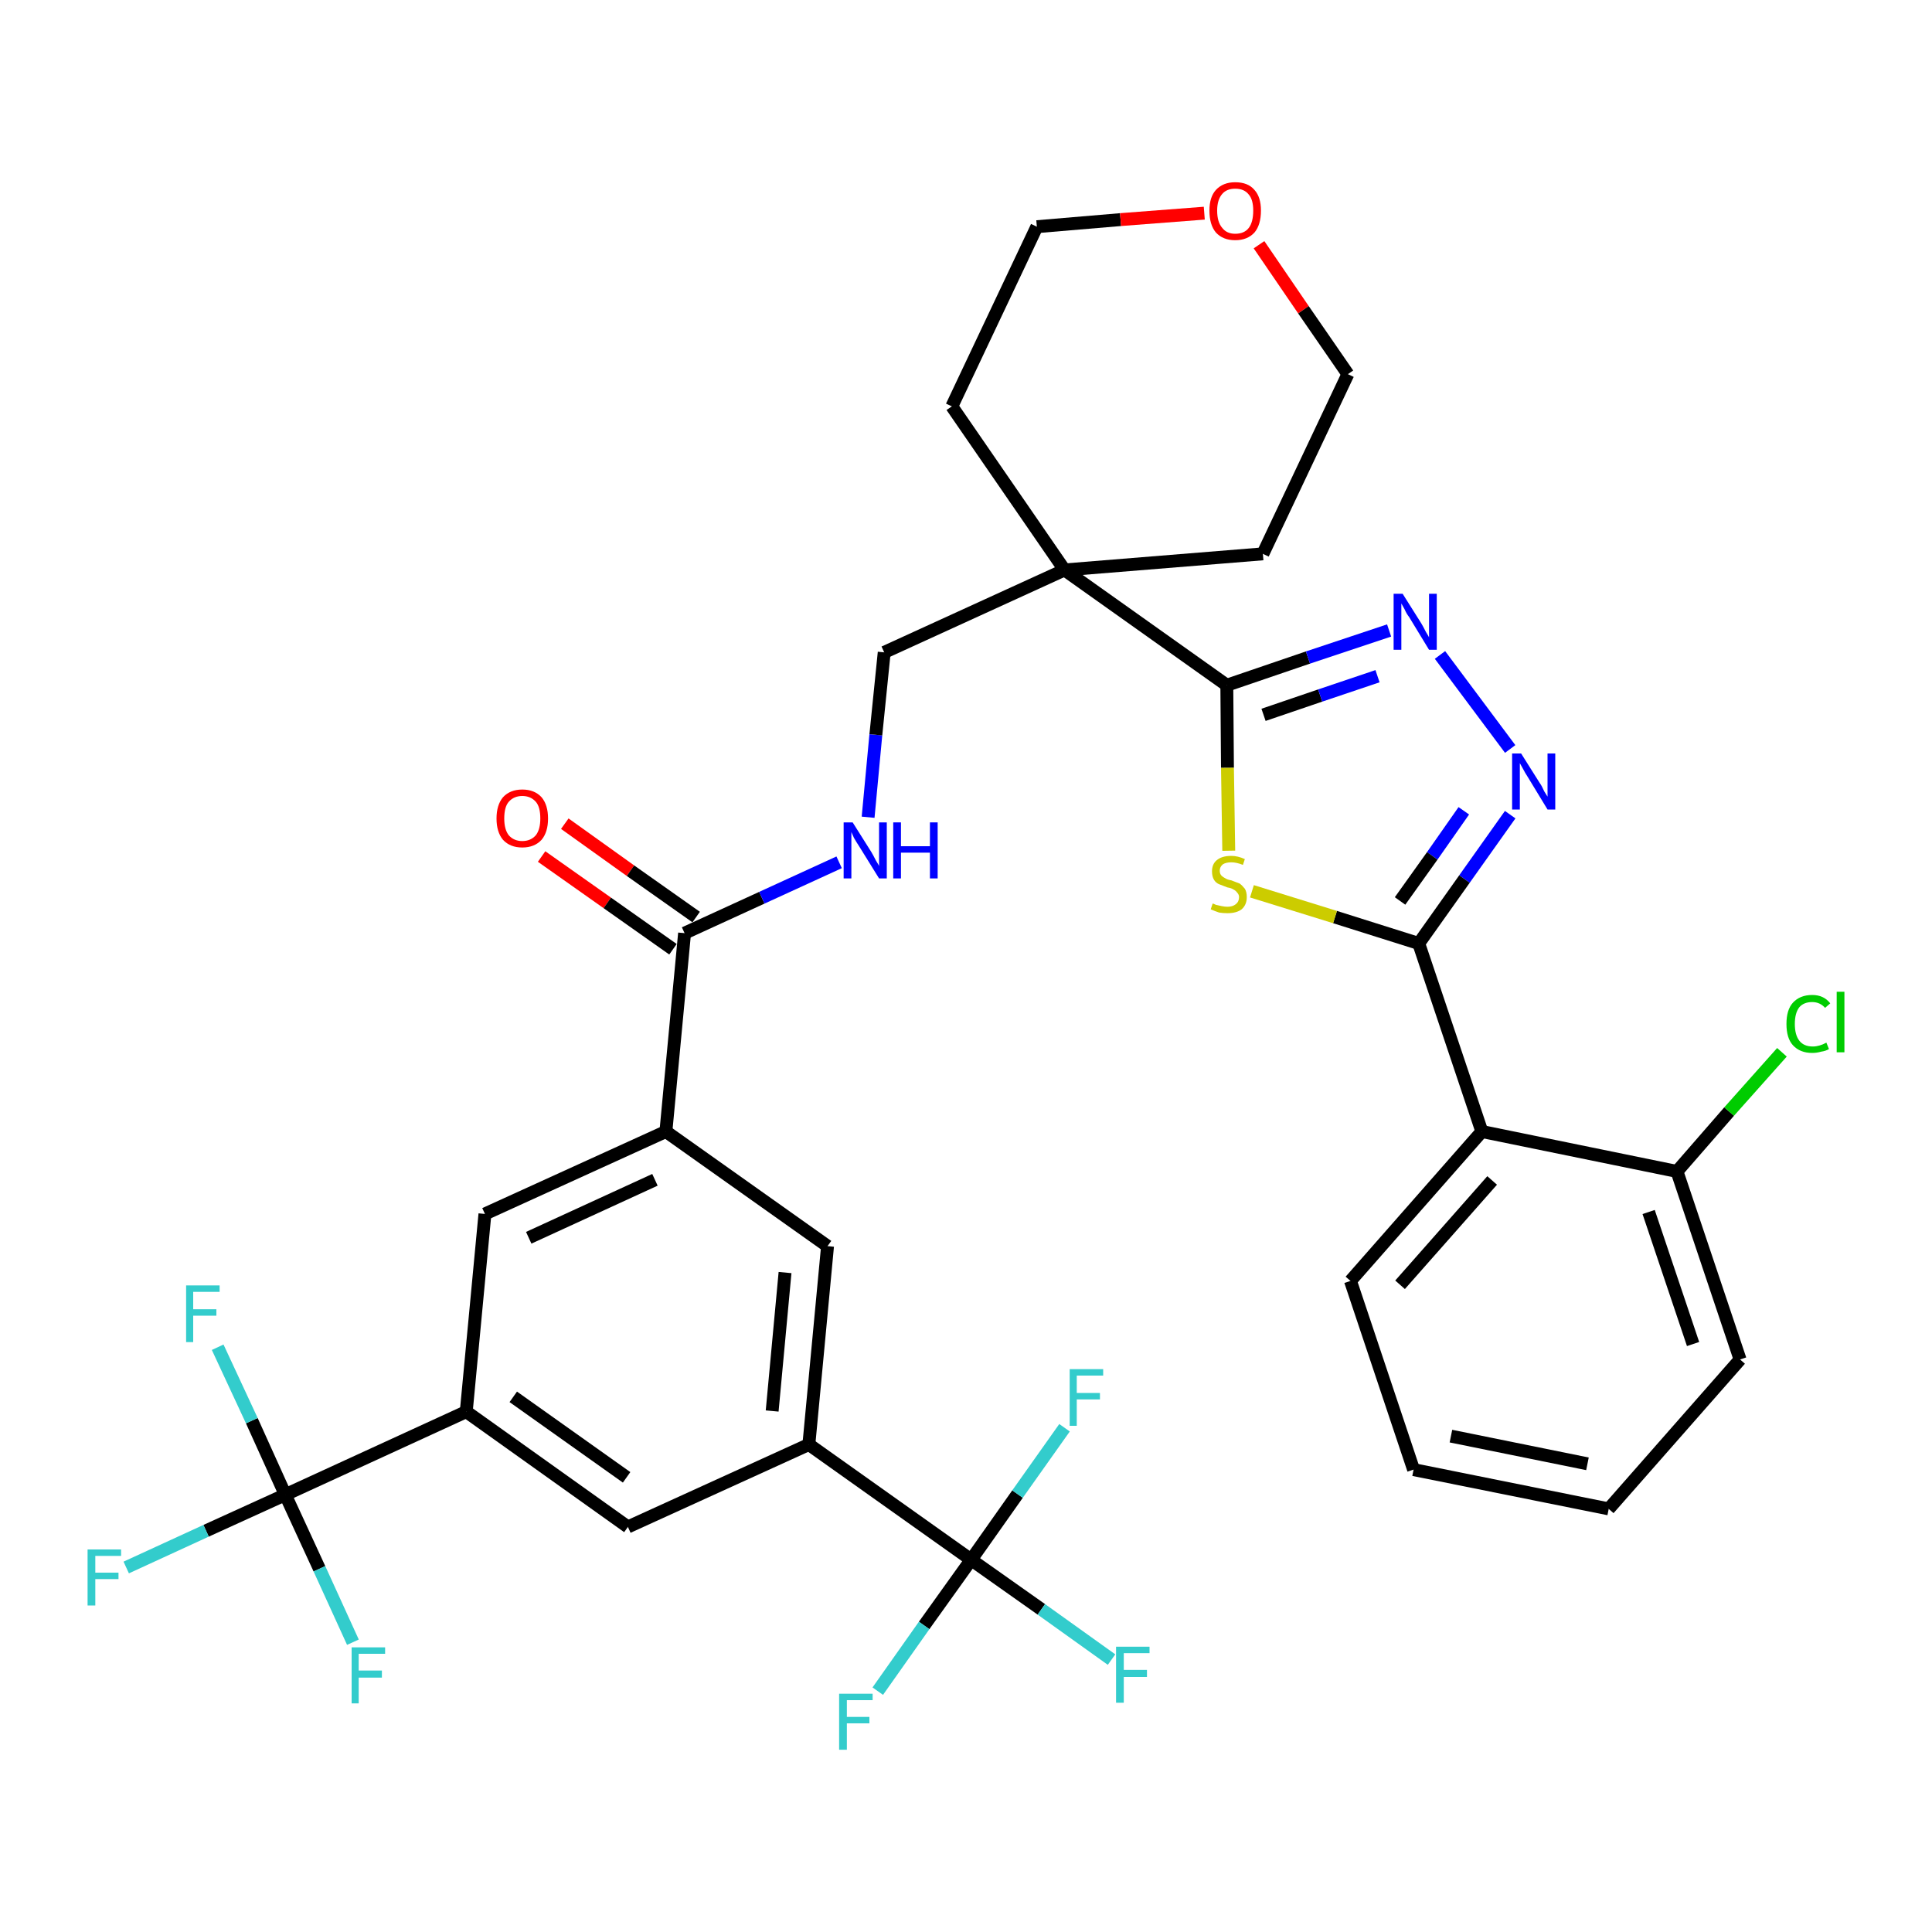 <?xml version='1.0' encoding='iso-8859-1'?>
<svg version='1.1' baseProfile='full'
              xmlns='http://www.w3.org/2000/svg'
                      xmlns:rdkit='http://www.rdkit.org/xml'
                      xmlns:xlink='http://www.w3.org/1999/xlink'
                  xml:space='preserve'
width='300px' height='300px' viewBox='0 0 300 300'>
<!-- END OF HEADER -->
<path class='bond-0 atom-0 atom-1' d='M 84.1,133.0 L 94.3,140.2' style='fill:none;fill-rule:evenodd;stroke:#FF0000;stroke-width:2.0px;stroke-linecap:butt;stroke-linejoin:miter;stroke-opacity:1' />
<path class='bond-0 atom-0 atom-1' d='M 94.3,140.2 L 104.5,147.4' style='fill:none;fill-rule:evenodd;stroke:#000000;stroke-width:2.0px;stroke-linecap:butt;stroke-linejoin:miter;stroke-opacity:1' />
<path class='bond-0 atom-0 atom-1' d='M 87.7,127.9 L 97.9,135.2' style='fill:none;fill-rule:evenodd;stroke:#FF0000;stroke-width:2.0px;stroke-linecap:butt;stroke-linejoin:miter;stroke-opacity:1' />
<path class='bond-0 atom-0 atom-1' d='M 97.9,135.2 L 108.1,142.4' style='fill:none;fill-rule:evenodd;stroke:#000000;stroke-width:2.0px;stroke-linecap:butt;stroke-linejoin:miter;stroke-opacity:1' />
<path class='bond-1 atom-1 atom-2' d='M 106.3,144.9 L 118.3,139.4' style='fill:none;fill-rule:evenodd;stroke:#000000;stroke-width:2.0px;stroke-linecap:butt;stroke-linejoin:miter;stroke-opacity:1' />
<path class='bond-1 atom-1 atom-2' d='M 118.3,139.4 L 130.3,133.9' style='fill:none;fill-rule:evenodd;stroke:#0000FF;stroke-width:2.0px;stroke-linecap:butt;stroke-linejoin:miter;stroke-opacity:1' />
<path class='bond-21 atom-1 atom-22' d='M 106.3,144.9 L 103.4,175.7' style='fill:none;fill-rule:evenodd;stroke:#000000;stroke-width:2.0px;stroke-linecap:butt;stroke-linejoin:miter;stroke-opacity:1' />
<path class='bond-2 atom-2 atom-3' d='M 134.8,126.9 L 136.0,114.1' style='fill:none;fill-rule:evenodd;stroke:#0000FF;stroke-width:2.0px;stroke-linecap:butt;stroke-linejoin:miter;stroke-opacity:1' />
<path class='bond-2 atom-2 atom-3' d='M 136.0,114.1 L 137.3,101.3' style='fill:none;fill-rule:evenodd;stroke:#000000;stroke-width:2.0px;stroke-linecap:butt;stroke-linejoin:miter;stroke-opacity:1' />
<path class='bond-3 atom-3 atom-4' d='M 137.3,101.3 L 165.3,88.5' style='fill:none;fill-rule:evenodd;stroke:#000000;stroke-width:2.0px;stroke-linecap:butt;stroke-linejoin:miter;stroke-opacity:1' />
<path class='bond-4 atom-4 atom-5' d='M 165.3,88.5 L 190.5,106.4' style='fill:none;fill-rule:evenodd;stroke:#000000;stroke-width:2.0px;stroke-linecap:butt;stroke-linejoin:miter;stroke-opacity:1' />
<path class='bond-16 atom-4 atom-17' d='M 165.3,88.5 L 147.8,63.1' style='fill:none;fill-rule:evenodd;stroke:#000000;stroke-width:2.0px;stroke-linecap:butt;stroke-linejoin:miter;stroke-opacity:1' />
<path class='bond-35 atom-21 atom-4' d='M 196.1,86.0 L 165.3,88.5' style='fill:none;fill-rule:evenodd;stroke:#000000;stroke-width:2.0px;stroke-linecap:butt;stroke-linejoin:miter;stroke-opacity:1' />
<path class='bond-5 atom-5 atom-6' d='M 190.5,106.4 L 203.1,102.1' style='fill:none;fill-rule:evenodd;stroke:#000000;stroke-width:2.0px;stroke-linecap:butt;stroke-linejoin:miter;stroke-opacity:1' />
<path class='bond-5 atom-5 atom-6' d='M 203.1,102.1 L 215.7,97.9' style='fill:none;fill-rule:evenodd;stroke:#0000FF;stroke-width:2.0px;stroke-linecap:butt;stroke-linejoin:miter;stroke-opacity:1' />
<path class='bond-5 atom-5 atom-6' d='M 196.2,111.0 L 205.0,108.0' style='fill:none;fill-rule:evenodd;stroke:#000000;stroke-width:2.0px;stroke-linecap:butt;stroke-linejoin:miter;stroke-opacity:1' />
<path class='bond-5 atom-5 atom-6' d='M 205.0,108.0 L 213.9,105.0' style='fill:none;fill-rule:evenodd;stroke:#0000FF;stroke-width:2.0px;stroke-linecap:butt;stroke-linejoin:miter;stroke-opacity:1' />
<path class='bond-37 atom-16 atom-5' d='M 190.8,132.1 L 190.6,119.2' style='fill:none;fill-rule:evenodd;stroke:#CCCC00;stroke-width:2.0px;stroke-linecap:butt;stroke-linejoin:miter;stroke-opacity:1' />
<path class='bond-37 atom-16 atom-5' d='M 190.6,119.2 L 190.5,106.4' style='fill:none;fill-rule:evenodd;stroke:#000000;stroke-width:2.0px;stroke-linecap:butt;stroke-linejoin:miter;stroke-opacity:1' />
<path class='bond-6 atom-6 atom-7' d='M 223.6,101.7 L 234.5,116.3' style='fill:none;fill-rule:evenodd;stroke:#0000FF;stroke-width:2.0px;stroke-linecap:butt;stroke-linejoin:miter;stroke-opacity:1' />
<path class='bond-7 atom-7 atom-8' d='M 234.5,126.5 L 227.4,136.5' style='fill:none;fill-rule:evenodd;stroke:#0000FF;stroke-width:2.0px;stroke-linecap:butt;stroke-linejoin:miter;stroke-opacity:1' />
<path class='bond-7 atom-7 atom-8' d='M 227.4,136.5 L 220.3,146.5' style='fill:none;fill-rule:evenodd;stroke:#000000;stroke-width:2.0px;stroke-linecap:butt;stroke-linejoin:miter;stroke-opacity:1' />
<path class='bond-7 atom-7 atom-8' d='M 227.3,125.9 L 222.4,132.9' style='fill:none;fill-rule:evenodd;stroke:#0000FF;stroke-width:2.0px;stroke-linecap:butt;stroke-linejoin:miter;stroke-opacity:1' />
<path class='bond-7 atom-7 atom-8' d='M 222.4,132.9 L 217.4,139.9' style='fill:none;fill-rule:evenodd;stroke:#000000;stroke-width:2.0px;stroke-linecap:butt;stroke-linejoin:miter;stroke-opacity:1' />
<path class='bond-8 atom-8 atom-9' d='M 220.3,146.5 L 230.1,175.7' style='fill:none;fill-rule:evenodd;stroke:#000000;stroke-width:2.0px;stroke-linecap:butt;stroke-linejoin:miter;stroke-opacity:1' />
<path class='bond-15 atom-8 atom-16' d='M 220.3,146.5 L 207.3,142.4' style='fill:none;fill-rule:evenodd;stroke:#000000;stroke-width:2.0px;stroke-linecap:butt;stroke-linejoin:miter;stroke-opacity:1' />
<path class='bond-15 atom-8 atom-16' d='M 207.3,142.4 L 194.4,138.4' style='fill:none;fill-rule:evenodd;stroke:#CCCC00;stroke-width:2.0px;stroke-linecap:butt;stroke-linejoin:miter;stroke-opacity:1' />
<path class='bond-9 atom-9 atom-10' d='M 230.1,175.7 L 209.7,198.9' style='fill:none;fill-rule:evenodd;stroke:#000000;stroke-width:2.0px;stroke-linecap:butt;stroke-linejoin:miter;stroke-opacity:1' />
<path class='bond-9 atom-9 atom-10' d='M 231.7,183.3 L 217.4,199.5' style='fill:none;fill-rule:evenodd;stroke:#000000;stroke-width:2.0px;stroke-linecap:butt;stroke-linejoin:miter;stroke-opacity:1' />
<path class='bond-38 atom-14 atom-9' d='M 260.4,181.9 L 230.1,175.7' style='fill:none;fill-rule:evenodd;stroke:#000000;stroke-width:2.0px;stroke-linecap:butt;stroke-linejoin:miter;stroke-opacity:1' />
<path class='bond-10 atom-10 atom-11' d='M 209.7,198.9 L 219.5,228.2' style='fill:none;fill-rule:evenodd;stroke:#000000;stroke-width:2.0px;stroke-linecap:butt;stroke-linejoin:miter;stroke-opacity:1' />
<path class='bond-11 atom-11 atom-12' d='M 219.5,228.2 L 249.8,234.3' style='fill:none;fill-rule:evenodd;stroke:#000000;stroke-width:2.0px;stroke-linecap:butt;stroke-linejoin:miter;stroke-opacity:1' />
<path class='bond-11 atom-11 atom-12' d='M 225.3,223.0 L 246.5,227.3' style='fill:none;fill-rule:evenodd;stroke:#000000;stroke-width:2.0px;stroke-linecap:butt;stroke-linejoin:miter;stroke-opacity:1' />
<path class='bond-12 atom-12 atom-13' d='M 249.8,234.3 L 270.2,211.1' style='fill:none;fill-rule:evenodd;stroke:#000000;stroke-width:2.0px;stroke-linecap:butt;stroke-linejoin:miter;stroke-opacity:1' />
<path class='bond-13 atom-13 atom-14' d='M 270.2,211.1 L 260.4,181.9' style='fill:none;fill-rule:evenodd;stroke:#000000;stroke-width:2.0px;stroke-linecap:butt;stroke-linejoin:miter;stroke-opacity:1' />
<path class='bond-13 atom-13 atom-14' d='M 262.9,208.7 L 256.0,188.2' style='fill:none;fill-rule:evenodd;stroke:#000000;stroke-width:2.0px;stroke-linecap:butt;stroke-linejoin:miter;stroke-opacity:1' />
<path class='bond-14 atom-14 atom-15' d='M 260.4,181.9 L 268.5,172.6' style='fill:none;fill-rule:evenodd;stroke:#000000;stroke-width:2.0px;stroke-linecap:butt;stroke-linejoin:miter;stroke-opacity:1' />
<path class='bond-14 atom-14 atom-15' d='M 268.5,172.6 L 276.7,163.4' style='fill:none;fill-rule:evenodd;stroke:#00CC00;stroke-width:2.0px;stroke-linecap:butt;stroke-linejoin:miter;stroke-opacity:1' />
<path class='bond-17 atom-17 atom-18' d='M 147.8,63.1 L 161.0,35.2' style='fill:none;fill-rule:evenodd;stroke:#000000;stroke-width:2.0px;stroke-linecap:butt;stroke-linejoin:miter;stroke-opacity:1' />
<path class='bond-18 atom-18 atom-19' d='M 161.0,35.2 L 174.0,34.1' style='fill:none;fill-rule:evenodd;stroke:#000000;stroke-width:2.0px;stroke-linecap:butt;stroke-linejoin:miter;stroke-opacity:1' />
<path class='bond-18 atom-18 atom-19' d='M 174.0,34.1 L 187.0,33.1' style='fill:none;fill-rule:evenodd;stroke:#FF0000;stroke-width:2.0px;stroke-linecap:butt;stroke-linejoin:miter;stroke-opacity:1' />
<path class='bond-19 atom-19 atom-20' d='M 195.5,38.0 L 202.4,48.1' style='fill:none;fill-rule:evenodd;stroke:#FF0000;stroke-width:2.0px;stroke-linecap:butt;stroke-linejoin:miter;stroke-opacity:1' />
<path class='bond-19 atom-19 atom-20' d='M 202.4,48.1 L 209.3,58.1' style='fill:none;fill-rule:evenodd;stroke:#000000;stroke-width:2.0px;stroke-linecap:butt;stroke-linejoin:miter;stroke-opacity:1' />
<path class='bond-20 atom-20 atom-21' d='M 209.3,58.1 L 196.1,86.0' style='fill:none;fill-rule:evenodd;stroke:#000000;stroke-width:2.0px;stroke-linecap:butt;stroke-linejoin:miter;stroke-opacity:1' />
<path class='bond-22 atom-22 atom-23' d='M 103.4,175.7 L 75.3,188.5' style='fill:none;fill-rule:evenodd;stroke:#000000;stroke-width:2.0px;stroke-linecap:butt;stroke-linejoin:miter;stroke-opacity:1' />
<path class='bond-22 atom-22 atom-23' d='M 101.7,183.2 L 82.1,192.2' style='fill:none;fill-rule:evenodd;stroke:#000000;stroke-width:2.0px;stroke-linecap:butt;stroke-linejoin:miter;stroke-opacity:1' />
<path class='bond-36 atom-35 atom-22' d='M 128.5,193.5 L 103.4,175.7' style='fill:none;fill-rule:evenodd;stroke:#000000;stroke-width:2.0px;stroke-linecap:butt;stroke-linejoin:miter;stroke-opacity:1' />
<path class='bond-23 atom-23 atom-24' d='M 75.3,188.5 L 72.4,219.2' style='fill:none;fill-rule:evenodd;stroke:#000000;stroke-width:2.0px;stroke-linecap:butt;stroke-linejoin:miter;stroke-opacity:1' />
<path class='bond-24 atom-24 atom-25' d='M 72.4,219.2 L 44.3,232.1' style='fill:none;fill-rule:evenodd;stroke:#000000;stroke-width:2.0px;stroke-linecap:butt;stroke-linejoin:miter;stroke-opacity:1' />
<path class='bond-28 atom-24 atom-29' d='M 72.4,219.2 L 97.5,237.1' style='fill:none;fill-rule:evenodd;stroke:#000000;stroke-width:2.0px;stroke-linecap:butt;stroke-linejoin:miter;stroke-opacity:1' />
<path class='bond-28 atom-24 atom-29' d='M 79.7,216.9 L 97.3,229.4' style='fill:none;fill-rule:evenodd;stroke:#000000;stroke-width:2.0px;stroke-linecap:butt;stroke-linejoin:miter;stroke-opacity:1' />
<path class='bond-25 atom-25 atom-26' d='M 44.3,232.1 L 32.0,237.7' style='fill:none;fill-rule:evenodd;stroke:#000000;stroke-width:2.0px;stroke-linecap:butt;stroke-linejoin:miter;stroke-opacity:1' />
<path class='bond-25 atom-25 atom-26' d='M 32.0,237.7 L 19.6,243.4' style='fill:none;fill-rule:evenodd;stroke:#33CCCC;stroke-width:2.0px;stroke-linecap:butt;stroke-linejoin:miter;stroke-opacity:1' />
<path class='bond-26 atom-25 atom-27' d='M 44.3,232.1 L 39.1,220.6' style='fill:none;fill-rule:evenodd;stroke:#000000;stroke-width:2.0px;stroke-linecap:butt;stroke-linejoin:miter;stroke-opacity:1' />
<path class='bond-26 atom-25 atom-27' d='M 39.1,220.6 L 33.8,209.2' style='fill:none;fill-rule:evenodd;stroke:#33CCCC;stroke-width:2.0px;stroke-linecap:butt;stroke-linejoin:miter;stroke-opacity:1' />
<path class='bond-27 atom-25 atom-28' d='M 44.3,232.1 L 49.6,243.6' style='fill:none;fill-rule:evenodd;stroke:#000000;stroke-width:2.0px;stroke-linecap:butt;stroke-linejoin:miter;stroke-opacity:1' />
<path class='bond-27 atom-25 atom-28' d='M 49.6,243.6 L 54.8,255.0' style='fill:none;fill-rule:evenodd;stroke:#33CCCC;stroke-width:2.0px;stroke-linecap:butt;stroke-linejoin:miter;stroke-opacity:1' />
<path class='bond-29 atom-29 atom-30' d='M 97.5,237.1 L 125.6,224.3' style='fill:none;fill-rule:evenodd;stroke:#000000;stroke-width:2.0px;stroke-linecap:butt;stroke-linejoin:miter;stroke-opacity:1' />
<path class='bond-30 atom-30 atom-31' d='M 125.6,224.3 L 150.8,242.2' style='fill:none;fill-rule:evenodd;stroke:#000000;stroke-width:2.0px;stroke-linecap:butt;stroke-linejoin:miter;stroke-opacity:1' />
<path class='bond-34 atom-30 atom-35' d='M 125.6,224.3 L 128.5,193.5' style='fill:none;fill-rule:evenodd;stroke:#000000;stroke-width:2.0px;stroke-linecap:butt;stroke-linejoin:miter;stroke-opacity:1' />
<path class='bond-34 atom-30 atom-35' d='M 119.9,219.1 L 121.9,197.6' style='fill:none;fill-rule:evenodd;stroke:#000000;stroke-width:2.0px;stroke-linecap:butt;stroke-linejoin:miter;stroke-opacity:1' />
<path class='bond-31 atom-31 atom-32' d='M 150.8,242.2 L 161.7,249.9' style='fill:none;fill-rule:evenodd;stroke:#000000;stroke-width:2.0px;stroke-linecap:butt;stroke-linejoin:miter;stroke-opacity:1' />
<path class='bond-31 atom-31 atom-32' d='M 161.7,249.9 L 172.6,257.7' style='fill:none;fill-rule:evenodd;stroke:#33CCCC;stroke-width:2.0px;stroke-linecap:butt;stroke-linejoin:miter;stroke-opacity:1' />
<path class='bond-32 atom-31 atom-33' d='M 150.8,242.2 L 143.5,252.4' style='fill:none;fill-rule:evenodd;stroke:#000000;stroke-width:2.0px;stroke-linecap:butt;stroke-linejoin:miter;stroke-opacity:1' />
<path class='bond-32 atom-31 atom-33' d='M 143.5,252.4 L 136.3,262.6' style='fill:none;fill-rule:evenodd;stroke:#33CCCC;stroke-width:2.0px;stroke-linecap:butt;stroke-linejoin:miter;stroke-opacity:1' />
<path class='bond-33 atom-31 atom-34' d='M 150.8,242.2 L 158.0,232.0' style='fill:none;fill-rule:evenodd;stroke:#000000;stroke-width:2.0px;stroke-linecap:butt;stroke-linejoin:miter;stroke-opacity:1' />
<path class='bond-33 atom-31 atom-34' d='M 158.0,232.0 L 165.3,221.7' style='fill:none;fill-rule:evenodd;stroke:#33CCCC;stroke-width:2.0px;stroke-linecap:butt;stroke-linejoin:miter;stroke-opacity:1' />
<path  class='atom-0' d='M 77.1 127.1
Q 77.1 125.0, 78.1 123.8
Q 79.2 122.6, 81.1 122.6
Q 83.0 122.6, 84.1 123.8
Q 85.1 125.0, 85.1 127.1
Q 85.1 129.2, 84.1 130.4
Q 83.0 131.6, 81.1 131.6
Q 79.2 131.6, 78.1 130.4
Q 77.1 129.2, 77.1 127.1
M 81.1 130.6
Q 82.4 130.6, 83.2 129.7
Q 83.9 128.8, 83.9 127.1
Q 83.9 125.3, 83.2 124.5
Q 82.4 123.6, 81.1 123.6
Q 79.8 123.6, 79.0 124.5
Q 78.3 125.3, 78.3 127.1
Q 78.3 128.8, 79.0 129.7
Q 79.8 130.6, 81.1 130.6
' fill='#FF0000'/>
<path  class='atom-2' d='M 132.4 127.7
L 135.3 132.3
Q 135.6 132.8, 136.0 133.6
Q 136.5 134.4, 136.5 134.5
L 136.5 127.7
L 137.7 127.7
L 137.7 136.4
L 136.5 136.4
L 133.4 131.4
Q 133.0 130.8, 132.6 130.1
Q 132.3 129.4, 132.2 129.2
L 132.2 136.4
L 131.0 136.4
L 131.0 127.7
L 132.4 127.7
' fill='#0000FF'/>
<path  class='atom-2' d='M 138.7 127.7
L 139.9 127.7
L 139.9 131.4
L 144.4 131.4
L 144.4 127.7
L 145.6 127.7
L 145.6 136.4
L 144.4 136.4
L 144.4 132.4
L 139.9 132.4
L 139.9 136.4
L 138.7 136.4
L 138.7 127.7
' fill='#0000FF'/>
<path  class='atom-6' d='M 217.8 92.2
L 220.7 96.8
Q 221.0 97.3, 221.4 98.1
Q 221.9 98.9, 221.9 99.0
L 221.9 92.2
L 223.1 92.2
L 223.1 100.9
L 221.9 100.9
L 218.8 95.8
Q 218.4 95.3, 218.1 94.6
Q 217.7 93.9, 217.6 93.7
L 217.6 100.9
L 216.4 100.9
L 216.4 92.2
L 217.8 92.2
' fill='#0000FF'/>
<path  class='atom-7' d='M 236.2 117.0
L 239.1 121.6
Q 239.4 122.0, 239.8 122.9
Q 240.3 123.7, 240.3 123.7
L 240.3 117.0
L 241.5 117.0
L 241.5 125.7
L 240.3 125.7
L 237.2 120.6
Q 236.8 120.0, 236.5 119.4
Q 236.1 118.7, 236.0 118.5
L 236.0 125.7
L 234.8 125.7
L 234.8 117.0
L 236.2 117.0
' fill='#0000FF'/>
<path  class='atom-15' d='M 277.4 159.0
Q 277.4 156.8, 278.4 155.7
Q 279.5 154.5, 281.4 154.5
Q 283.2 154.5, 284.2 155.8
L 283.4 156.5
Q 282.6 155.6, 281.4 155.6
Q 280.1 155.6, 279.4 156.4
Q 278.7 157.3, 278.7 159.0
Q 278.7 160.7, 279.4 161.6
Q 280.1 162.5, 281.5 162.5
Q 282.5 162.5, 283.6 161.9
L 284.0 162.9
Q 283.5 163.2, 282.8 163.3
Q 282.1 163.5, 281.4 163.5
Q 279.5 163.5, 278.4 162.3
Q 277.4 161.2, 277.4 159.0
' fill='#00CC00'/>
<path  class='atom-15' d='M 285.2 154.0
L 286.4 154.0
L 286.4 163.4
L 285.2 163.4
L 285.2 154.0
' fill='#00CC00'/>
<path  class='atom-16' d='M 188.3 140.3
Q 188.4 140.3, 188.8 140.5
Q 189.3 140.6, 189.7 140.7
Q 190.2 140.8, 190.6 140.8
Q 191.4 140.8, 191.9 140.4
Q 192.4 140.0, 192.4 139.3
Q 192.4 138.9, 192.1 138.6
Q 191.9 138.3, 191.5 138.1
Q 191.2 137.9, 190.6 137.8
Q 189.8 137.5, 189.3 137.3
Q 188.8 137.1, 188.5 136.6
Q 188.2 136.1, 188.2 135.3
Q 188.2 134.2, 188.9 133.6
Q 189.7 132.9, 191.2 132.9
Q 192.2 132.9, 193.3 133.4
L 193.0 134.3
Q 192.0 133.9, 191.2 133.9
Q 190.4 133.9, 189.9 134.2
Q 189.4 134.6, 189.4 135.2
Q 189.4 135.7, 189.7 136.0
Q 189.9 136.2, 190.3 136.4
Q 190.6 136.6, 191.2 136.7
Q 192.0 137.0, 192.5 137.2
Q 192.9 137.5, 193.3 138.0
Q 193.6 138.5, 193.6 139.3
Q 193.6 140.5, 192.8 141.2
Q 192.0 141.8, 190.6 141.8
Q 189.9 141.8, 189.3 141.7
Q 188.7 141.5, 188.0 141.2
L 188.3 140.3
' fill='#CCCC00'/>
<path  class='atom-19' d='M 187.8 32.7
Q 187.8 30.6, 188.8 29.5
Q 189.9 28.3, 191.8 28.3
Q 193.8 28.3, 194.8 29.5
Q 195.8 30.6, 195.8 32.7
Q 195.8 34.9, 194.8 36.1
Q 193.7 37.3, 191.8 37.3
Q 189.9 37.3, 188.8 36.1
Q 187.8 34.9, 187.8 32.7
M 191.8 36.3
Q 193.2 36.3, 193.9 35.4
Q 194.6 34.5, 194.6 32.7
Q 194.6 31.0, 193.9 30.2
Q 193.2 29.3, 191.8 29.3
Q 190.5 29.3, 189.8 30.1
Q 189.0 31.0, 189.0 32.7
Q 189.0 34.5, 189.8 35.4
Q 190.5 36.3, 191.8 36.3
' fill='#FF0000'/>
<path  class='atom-26' d='M 13.6 240.6
L 18.8 240.6
L 18.8 241.6
L 14.8 241.6
L 14.8 244.2
L 18.4 244.2
L 18.4 245.2
L 14.8 245.2
L 14.8 249.3
L 13.6 249.3
L 13.6 240.6
' fill='#33CCCC'/>
<path  class='atom-27' d='M 28.9 199.6
L 34.1 199.6
L 34.1 200.6
L 30.0 200.6
L 30.0 203.3
L 33.6 203.3
L 33.6 204.3
L 30.0 204.3
L 30.0 208.4
L 28.9 208.4
L 28.9 199.6
' fill='#33CCCC'/>
<path  class='atom-28' d='M 54.6 255.8
L 59.8 255.8
L 59.8 256.8
L 55.7 256.8
L 55.7 259.4
L 59.3 259.4
L 59.3 260.5
L 55.7 260.5
L 55.7 264.5
L 54.6 264.5
L 54.6 255.8
' fill='#33CCCC'/>
<path  class='atom-32' d='M 173.3 255.7
L 178.5 255.7
L 178.5 256.7
L 174.5 256.7
L 174.5 259.3
L 178.1 259.3
L 178.1 260.4
L 174.5 260.4
L 174.5 264.4
L 173.3 264.4
L 173.3 255.7
' fill='#33CCCC'/>
<path  class='atom-33' d='M 130.3 263.0
L 135.5 263.0
L 135.5 264.0
L 131.5 264.0
L 131.5 266.6
L 135.0 266.6
L 135.0 267.6
L 131.5 267.6
L 131.5 271.7
L 130.3 271.7
L 130.3 263.0
' fill='#33CCCC'/>
<path  class='atom-34' d='M 166.1 212.6
L 171.3 212.6
L 171.3 213.6
L 167.2 213.6
L 167.2 216.3
L 170.8 216.3
L 170.8 217.3
L 167.2 217.3
L 167.2 221.4
L 166.1 221.4
L 166.1 212.6
' fill='#33CCCC'/>
</svg>
